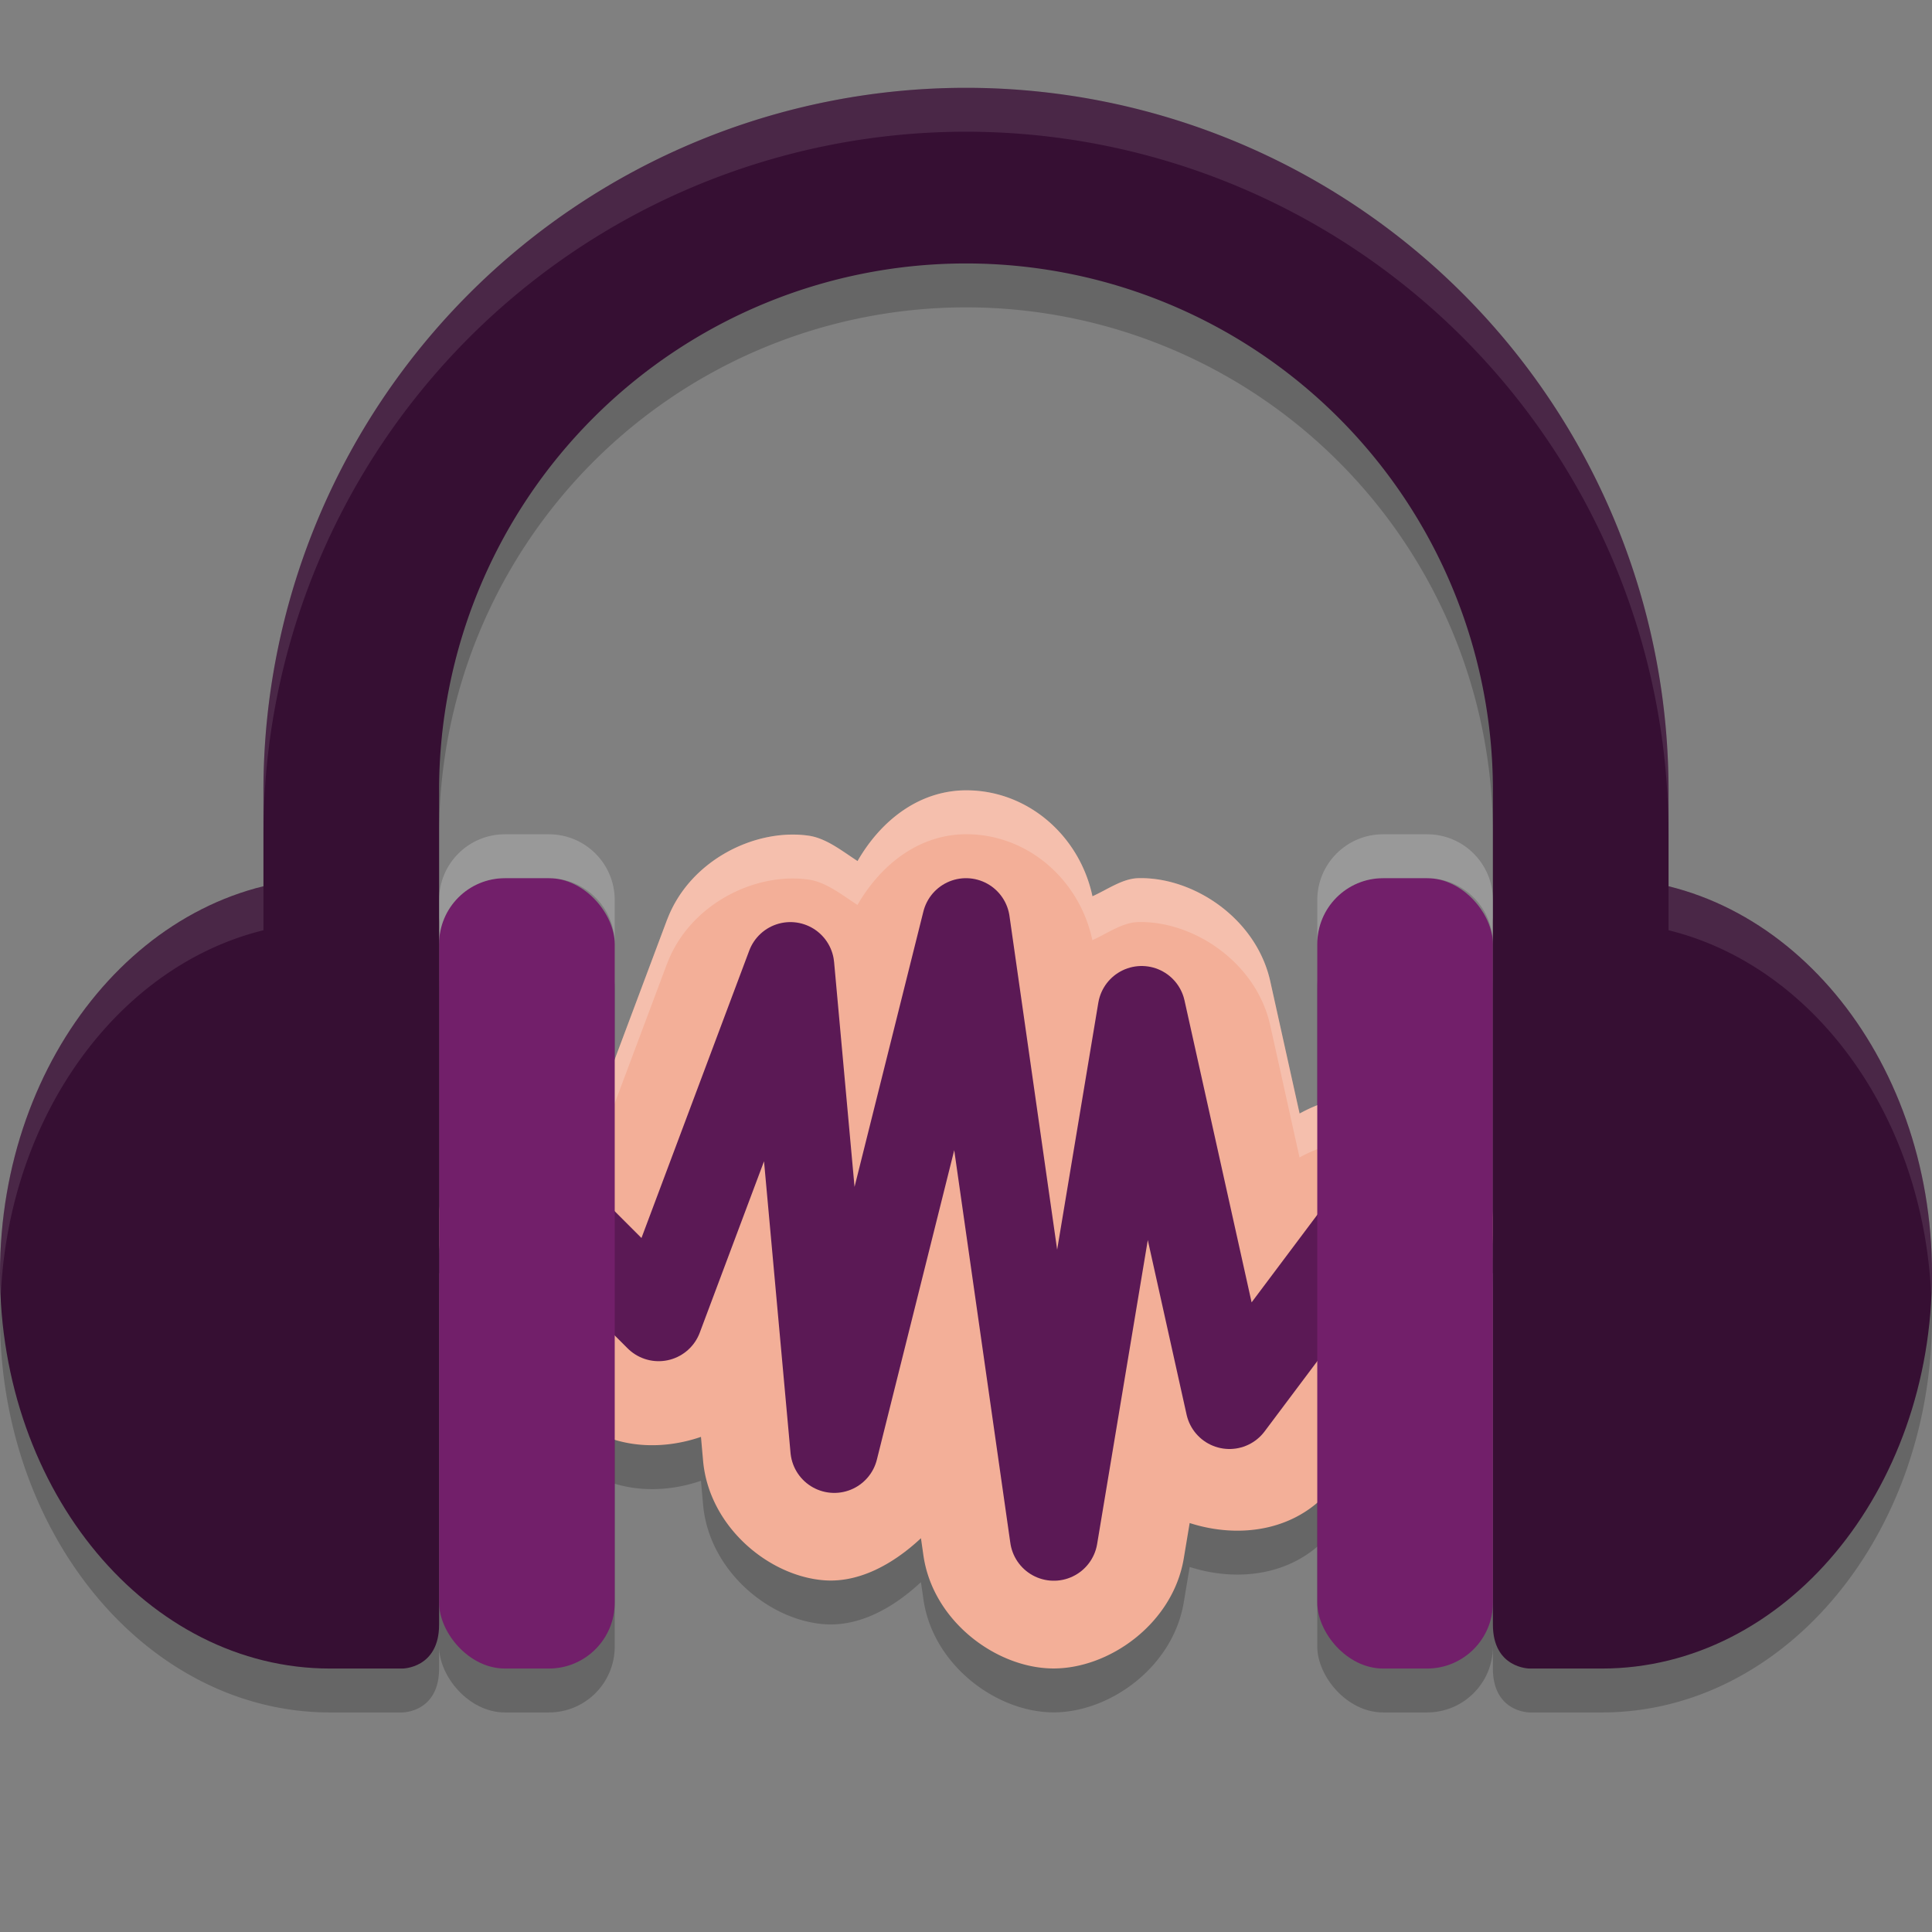 <svg xmlns="http://www.w3.org/2000/svg" width="22" height="22" version="1">
 <rect width="100%" height="100%" fill="#808080" stroke="none"/>
 <path style="opacity:0.2" d="M 11.044,9.5 C 10.485,9.483 10.035,9.835 9.765,10.305 9.581,10.185 9.404,10.042 9.201,10.015 8.59,9.932 7.85,10.301 7.597,10.972 a 1,1 0 0 0 -10e-4,10e-4 l -0.781,2.084 c -0.131,-0.032 -0.262,-0.078 -0.391,-0.071 -0.407,0.021 -0.744,0.199 -0.992,0.446 -0.248,0.248 -0.426,0.585 -0.446,0.992 -0.021,0.407 0.165,0.859 0.469,1.151 l 0.985,0.985 a 1,1 0 0 0 10e-4,0.001 c 0.42,0.42 1.02,0.48 1.541,0.301 l 0.024,0.271 c 0.066,0.745 0.741,1.313 1.378,1.362 0.394,0.03 0.782,-0.179 1.103,-0.479 l 0.028,0.195 c 0.107,0.747 0.825,1.28 1.468,1.288 0.643,0.008 1.373,-0.509 1.497,-1.254 l 0.067,-0.402 c 0.581,0.187 1.254,0.088 1.653,-0.444 l 10e-4,-0.001 1.499,-1.999 a 1,1 0 0 0 0.001,0 c 0.25,-0.334 0.359,-0.8 0.278,-1.193 -0.08,-0.393 -0.302,-0.699 -0.58,-0.907 -0.278,-0.208 -0.633,-0.335 -1.033,-0.302 -0.192,0.016 -0.388,0.084 -0.567,0.183 l -0.334,-1.505 c -0.159,-0.717 -0.876,-1.192 -1.505,-1.175 -0.179,0.005 -0.345,0.127 -0.52,0.206 -0.141,-0.668 -0.706,-1.186 -1.396,-1.206 z m 4.056,4.7 h 0.001 l -0.001,0.002 c 2.32e-4,-3.15e-4 -2.32e-4,-0.002 0,-0.002 z"/>
 <rect style="opacity:0.2" width="2" height="9" x="15" y="10.5" rx=".75" ry=".75"/>
 <rect style="opacity:0.2" width="2" height="9" x="5" y="10.5" rx=".75" ry=".75"/>
 <path style="opacity:0.2" d="M 11,1.5 A 8,8 0 0 0 3,9.5 v 1.093 C 1.288,11.013 0,12.826 0,15 c 0,2.485 1.683,4.5 3.76,4.5 H 4.582 C 4.582,19.5 5,19.5 5,19 V 15 11 9.5 A 6,6 0 0 1 11,3.5 6,6 0 0 1 17,9.5 v 1.5 4 4 c 0,0.5 0.418,0.5 0.418,0.5 h 0.822 C 20.317,19.5 22,17.485 22,15 22,12.826 20.712,11.013 19,10.593 V 9.5 A 8,8 0 0 0 11,1.5 Z"/>
 <path style="fill:#f3af98" d="M 11.044,9 C 10.485,8.983 10.035,9.335 9.765,9.805 9.581,9.685 9.404,9.542 9.201,9.515 8.59,9.432 7.85,9.802 7.597,10.472 a 1,1 0 0 0 -10e-4,0.001 l -0.781,2.084 c -0.131,-0.032 -0.262,-0.078 -0.391,-0.071 -0.407,0.021 -0.744,0.199 -0.992,0.446 -0.248,0.248 -0.426,0.585 -0.446,0.992 -0.021,0.407 0.165,0.859 0.469,1.151 l 0.985,0.985 a 1,1 0 0 0 10e-4,0.001 c 0.42,0.42 1.02,0.48 1.541,0.301 l 0.024,0.271 c 0.066,0.745 0.741,1.313 1.378,1.362 0.394,0.03 0.782,-0.179 1.103,-0.479 l 0.028,0.195 c 0.107,0.747 0.825,1.28 1.468,1.288 0.643,0.008 1.373,-0.509 1.497,-1.254 l 0.067,-0.402 c 0.581,0.187 1.254,0.088 1.653,-0.444 l 10e-4,-0.001 1.499,-1.999 a 1,1 0 0 0 0.001,0 c 0.25,-0.334 0.359,-0.8 0.278,-1.193 -0.08,-0.393 -0.302,-0.699 -0.58,-0.907 -0.278,-0.208 -0.633,-0.335 -1.033,-0.302 -0.192,0.016 -0.388,0.084 -0.567,0.183 l -0.334,-1.505 C 14.306,10.458 13.589,9.983 12.96,10 12.781,10.005 12.615,10.127 12.44,10.206 12.299,9.538 11.734,9.02 11.044,9 Z m 4.056,4.7 h 0.001 l -0.001,0.002 c 2.32e-4,-3.15e-4 -2.32e-4,-0.002 0,-0.002 z"/>
 <path style="fill:#360f33" d="M 3.76,10 C 1.683,10 0,12.015 0,14.5 0,16.985 1.683,19 3.76,19 H 4.582 v 0 C 4.582,19 5,19 5,18.5 V 10.5 C 5,10.062 4.595,10 4.595,10 Z"/>
 <path style="fill:#360f33" d="M 18.24,10 C 20.317,10 22,12.015 22,14.5 22,16.985 20.317,19 18.24,19 h -0.822 v 0 C 17.418,19 17,19 17,18.5 V 10.5 C 17,10.062 17.405,10 17.405,10 Z"/>
 <path style="fill:none;stroke:#5b1955;stroke-linecap:round;stroke-linejoin:round" d="m 6.5,14 1,1 1.5,-4 0.5,5.5 1.5,-6 1,7 1,-6 1,4.5 1.5,-2"/>
 <path style="opacity:0.2;fill:#ffffff" d="M 11.044,9 C 10.485,8.983 10.035,9.335 9.765,9.805 9.581,9.685 9.404,9.542 9.201,9.515 8.59,9.432 7.85,9.802 7.597,10.472 a 1,1 0 0 0 -10e-4,0.001 l -0.781,2.084 c -0.131,-0.032 -0.262,-0.078 -0.391,-0.071 -0.407,0.021 -0.744,0.199 -0.992,0.446 -0.248,0.248 -0.426,0.585 -0.446,0.992 -0.005,0.107 0.005,0.217 0.026,0.326 0.056,-0.328 0.209,-0.607 0.42,-0.818 0.248,-0.248 0.585,-0.426 0.992,-0.446 0.128,-0.006 0.26,0.04 0.391,0.071 l 0.781,-2.084 a 1,1 0 0 0 0.001,-0.001 c 0.253,-0.67 0.993,-1.04 1.604,-0.957 0.202,0.027 0.38,0.171 0.563,0.29 0.271,-0.469 0.72,-0.821 1.279,-0.805 0.69,0.02 1.255,0.538 1.396,1.206 0.175,-0.079 0.34,-0.201 0.52,-0.206 0.629,-0.017 1.346,0.458 1.505,1.175 l 0.334,1.505 c 0.18,-0.098 0.375,-0.166 0.567,-0.183 0.4,-0.034 0.755,0.094 1.033,0.302 0.278,0.208 0.5,0.514 0.58,0.907 0.026,-0.17 0.033,-0.341 0,-0.5 -0.08,-0.393 -0.302,-0.699 -0.58,-0.907 -0.278,-0.208 -0.633,-0.335 -1.033,-0.302 -0.192,0.016 -0.388,0.084 -0.567,0.183 L 14.465,11.175 C 14.306,10.458 13.589,9.983 12.96,10 12.781,10.005 12.615,10.127 12.44,10.206 12.299,9.538 11.734,9.02 11.044,9 Z m 4.056,5.2 c -2.32e-4,3e-4 2.32e-4,0.002 0,0.002 l 0.001,-0.002 z"/>
 <rect style="fill:#721f6a" width="2" height="9" x="5" y="10" rx=".75" ry=".75"/>
 <rect style="fill:#721f6a" width="2" height="9" x="15" y="10" rx=".75" ry=".75"/>
 <path style="fill:#360f33" d="m 11,1 a 8,8 0 0 0 -8,8 V 14.5 H 5 V 9 a 6,6 0 0 1 6,-6 6,6 0 0 1 6,6 V 14.5 h 2 V 9 a 8,8 0 0 0 -8,-8 z"/>
 <path style="opacity:0.1;fill:#ffffff" d="m 11,1 a 8,8 0 0 0 -8,8 V 9.5 A 8,8 0 0 1 11,1.5 8,8 0 0 1 19,9.5 V 9 a 8,8 0 0 0 -8,-8 z M 3,10.093 C 1.288,10.513 0,12.326 0,14.5 0,14.578 0.006,14.654 0.01,14.73 0.111,12.678 1.359,10.996 3,10.593 Z m 16,0 v 0.5 c 1.641,0.403 2.889,2.085 2.99,4.138 C 21.993,14.654 22,14.578 22,14.5 22,12.326 20.712,10.513 19,10.093 Z"/>
 <path style="opacity:0.2;fill:#ffffff" d="m 5.75,9.5 c -0.415,0 -0.75,0.335 -0.75,0.75 v 0.5 c 0,-0.415 0.335,-0.75 0.75,-0.75 h 0.5 c 0.415,0 0.75,0.335 0.75,0.75 v -0.5 c 0,-0.415 -0.335,-0.75 -0.75,-0.75 z m 10,0 c -0.415,0 -0.75,0.335 -0.75,0.75 v 0.5 c 0,-0.415 0.335,-0.75 0.75,-0.75 h 0.5 c 0.415,0 0.75,0.335 0.75,0.75 v -0.5 c 0,-0.415 -0.335,-0.75 -0.75,-0.75 z"/>
</svg>
